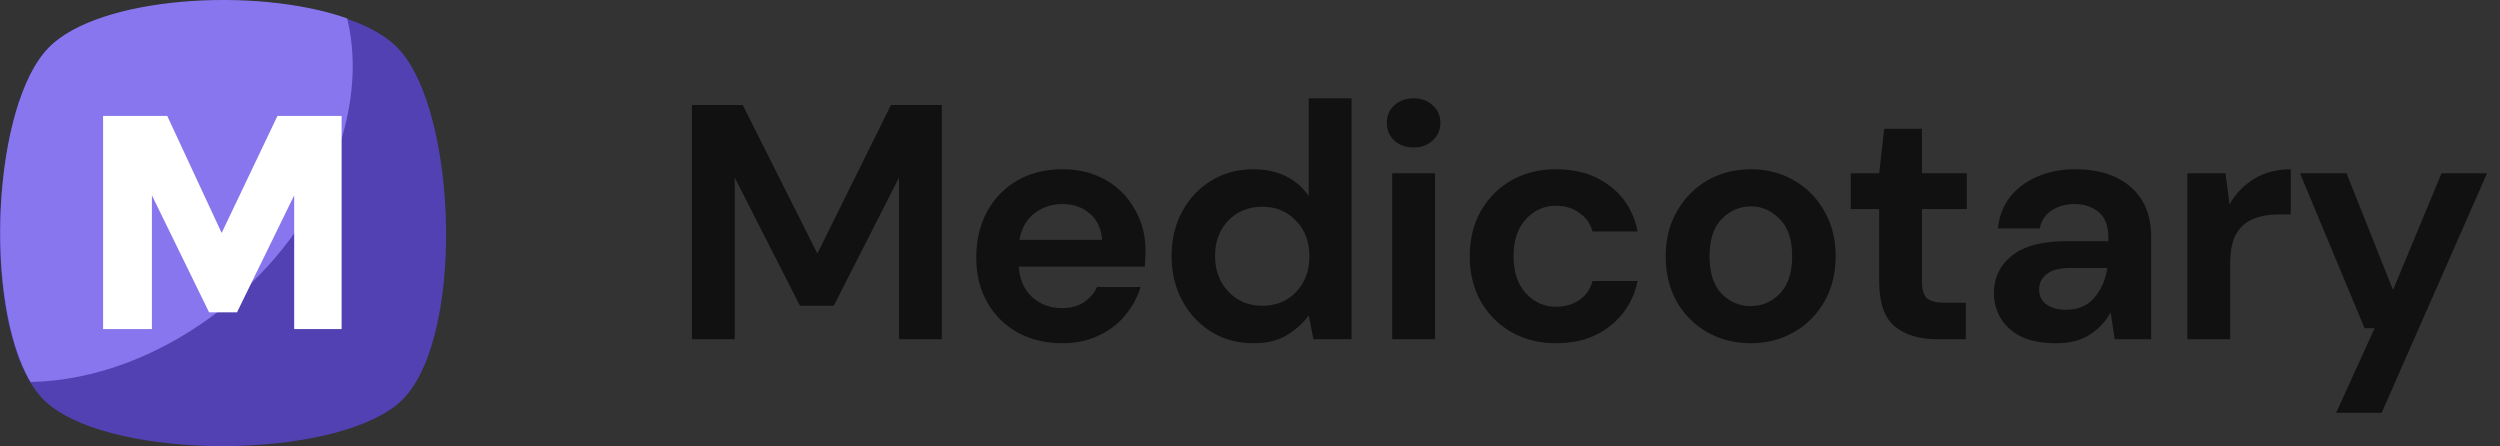 <svg width="269" height="48" viewBox="0 0 269 48" fill="none" xmlns="http://www.w3.org/2000/svg">
<rect x="0" y="0" width="269" height="48" fill="#333333" stroke="none"/>
<path d="M42.762 43.503C35.407 49.499 12.443 49.499 5.238 43.503C-2.116 37.507 -1.366 11.875 5.238 5.13C11.842 -1.615 36.158 -1.615 42.762 5.13C49.366 11.875 50.116 37.507 42.762 43.503Z" fill="#5E48E8" fill-opacity="0.7"/>
<path d="M24.151 33.011C17.547 38.257 10.192 40.955 3.288 41.105C-1.816 32.411 -0.765 11.276 5.239 5.13C10.642 -0.416 27.603 -1.465 37.359 1.982C39.76 11.875 34.807 24.466 24.151 33.011Z" fill="#8776EE"/>
<path d="M31.655 21.019L25.501 33.61H22.499L16.345 21.019V35.409H11.092V12.475H17.996L23.85 25.066L29.854 12.475H36.758V35.409H31.655V21.019Z" fill="white"/>
<path d="M74.448 36.5V11.3H79.92L87.948 27.284L95.868 11.3H101.34V36.5H96.732V19.112L89.712 32.9H86.076L79.056 19.112V36.5H74.448ZM114.297 36.932C112.497 36.932 110.901 36.548 109.509 35.78C108.117 35.012 107.025 33.932 106.233 32.54C105.441 31.148 105.045 29.54 105.045 27.716C105.045 25.868 105.429 24.224 106.197 22.784C106.989 21.344 108.069 20.228 109.437 19.436C110.829 18.62 112.461 18.212 114.333 18.212C116.085 18.212 117.633 18.596 118.977 19.364C120.321 20.132 121.365 21.188 122.109 22.532C122.877 23.852 123.261 25.328 123.261 26.96C123.261 27.224 123.249 27.5 123.225 27.788C123.225 28.076 123.213 28.376 123.189 28.688H109.617C109.713 30.08 110.193 31.172 111.057 31.964C111.945 32.756 113.013 33.152 114.261 33.152C115.197 33.152 115.977 32.948 116.601 32.54C117.249 32.108 117.729 31.556 118.041 30.884H122.721C122.385 32.012 121.821 33.044 121.029 33.98C120.261 34.892 119.301 35.612 118.149 36.14C117.021 36.668 115.737 36.932 114.297 36.932ZM114.333 21.956C113.205 21.956 112.209 22.28 111.345 22.928C110.481 23.552 109.929 24.512 109.689 25.808H118.581C118.509 24.632 118.077 23.696 117.285 23C116.493 22.304 115.509 21.956 114.333 21.956ZM134.845 36.932C133.165 36.932 131.665 36.524 130.345 35.708C129.025 34.892 127.981 33.776 127.213 32.36C126.445 30.944 126.061 29.336 126.061 27.536C126.061 25.736 126.445 24.14 127.213 22.748C127.981 21.332 129.025 20.228 130.345 19.436C131.665 18.62 133.165 18.212 134.845 18.212C136.189 18.212 137.365 18.464 138.373 18.968C139.381 19.472 140.197 20.18 140.821 21.092V10.58H145.429V36.5H141.325L140.821 33.944C140.245 34.736 139.477 35.432 138.517 36.032C137.581 36.632 136.357 36.932 134.845 36.932ZM135.817 32.9C137.305 32.9 138.517 32.408 139.453 31.424C140.413 30.416 140.893 29.132 140.893 27.572C140.893 26.012 140.413 24.74 139.453 23.756C138.517 22.748 137.305 22.244 135.817 22.244C134.353 22.244 133.141 22.736 132.181 23.72C131.221 24.704 130.741 25.976 130.741 27.536C130.741 29.096 131.221 30.38 132.181 31.388C133.141 32.396 134.353 32.9 135.817 32.9ZM152.105 15.872C151.265 15.872 150.569 15.62 150.017 15.116C149.489 14.612 149.225 13.976 149.225 13.208C149.225 12.44 149.489 11.816 150.017 11.336C150.569 10.832 151.265 10.58 152.105 10.58C152.945 10.58 153.629 10.832 154.157 11.336C154.709 11.816 154.985 12.44 154.985 13.208C154.985 13.976 154.709 14.612 154.157 15.116C153.629 15.62 152.945 15.872 152.105 15.872ZM149.801 36.5V18.644H154.409V36.5H149.801ZM167.467 36.932C165.643 36.932 164.035 36.536 162.643 35.744C161.251 34.952 160.147 33.848 159.331 32.432C158.539 31.016 158.143 29.396 158.143 27.572C158.143 25.748 158.539 24.128 159.331 22.712C160.147 21.296 161.251 20.192 162.643 19.4C164.035 18.608 165.643 18.212 167.467 18.212C169.747 18.212 171.667 18.812 173.227 20.012C174.787 21.188 175.783 22.82 176.215 24.908H171.355C171.115 24.044 170.635 23.372 169.915 22.892C169.219 22.388 168.391 22.136 167.431 22.136C166.159 22.136 165.079 22.616 164.191 23.576C163.303 24.536 162.859 25.868 162.859 27.572C162.859 29.276 163.303 30.608 164.191 31.568C165.079 32.528 166.159 33.008 167.431 33.008C168.391 33.008 169.219 32.768 169.915 32.288C170.635 31.808 171.115 31.124 171.355 30.236H176.215C175.783 32.252 174.787 33.872 173.227 35.096C171.667 36.32 169.747 36.932 167.467 36.932ZM188.373 36.932C186.645 36.932 185.085 36.536 183.693 35.744C182.325 34.952 181.233 33.86 180.417 32.468C179.625 31.052 179.229 29.42 179.229 27.572C179.229 25.724 179.637 24.104 180.453 22.712C181.269 21.296 182.361 20.192 183.729 19.4C185.121 18.608 186.681 18.212 188.409 18.212C190.113 18.212 191.649 18.608 193.017 19.4C194.409 20.192 195.501 21.296 196.293 22.712C197.109 24.104 197.517 25.724 197.517 27.572C197.517 29.42 197.109 31.052 196.293 32.468C195.501 33.86 194.409 34.952 193.017 35.744C191.625 36.536 190.077 36.932 188.373 36.932ZM188.373 32.936C189.573 32.936 190.617 32.492 191.505 31.604C192.393 30.692 192.837 29.348 192.837 27.572C192.837 25.796 192.393 24.464 191.505 23.576C190.617 22.664 189.585 22.208 188.409 22.208C187.185 22.208 186.129 22.664 185.241 23.576C184.377 24.464 183.945 25.796 183.945 27.572C183.945 29.348 184.377 30.692 185.241 31.604C186.129 32.492 187.173 32.936 188.373 32.936ZM208.39 36.5C206.518 36.5 205.018 36.044 203.89 35.132C202.762 34.22 202.198 32.6 202.198 30.272V22.496H199.138V18.644H202.198L202.738 13.856H206.806V18.644H211.63V22.496H206.806V30.308C206.806 31.172 206.986 31.772 207.346 32.108C207.73 32.42 208.378 32.576 209.29 32.576H211.522V36.5H208.39ZM221.242 36.932C219.706 36.932 218.446 36.692 217.462 36.212C216.478 35.708 215.746 35.048 215.266 34.232C214.786 33.416 214.546 32.516 214.546 31.532C214.546 29.876 215.194 28.532 216.49 27.5C217.786 26.468 219.73 25.952 222.322 25.952H226.858V25.52C226.858 24.296 226.51 23.396 225.814 22.82C225.118 22.244 224.254 21.956 223.222 21.956C222.286 21.956 221.47 22.184 220.774 22.64C220.078 23.072 219.646 23.72 219.478 24.584H214.978C215.098 23.288 215.53 22.16 216.274 21.2C217.042 20.24 218.026 19.508 219.226 19.004C220.426 18.476 221.77 18.212 223.258 18.212C225.802 18.212 227.806 18.848 229.27 20.12C230.734 21.392 231.466 23.192 231.466 25.52V36.5H227.542L227.11 33.62C226.582 34.58 225.838 35.372 224.878 35.996C223.942 36.62 222.73 36.932 221.242 36.932ZM222.286 33.332C223.606 33.332 224.626 32.9 225.346 32.036C226.09 31.172 226.558 30.104 226.75 28.832H222.826C221.602 28.832 220.726 29.06 220.198 29.516C219.67 29.948 219.406 30.488 219.406 31.136C219.406 31.832 219.67 32.372 220.198 32.756C220.726 33.14 221.422 33.332 222.286 33.332ZM235.363 36.5V18.644H239.467L239.899 21.992C240.547 20.84 241.423 19.928 242.527 19.256C243.655 18.56 244.975 18.212 246.487 18.212V23.072H245.191C244.183 23.072 243.283 23.228 242.491 23.54C241.699 23.852 241.075 24.392 240.619 25.16C240.187 25.928 239.971 26.996 239.971 28.364V36.5H235.363ZM251.369 44.42L255.509 35.312H254.429L247.481 18.644H252.485L257.489 31.208L262.709 18.644H267.605L256.265 44.42H251.369Z" fill="#111111"/>
</svg>
